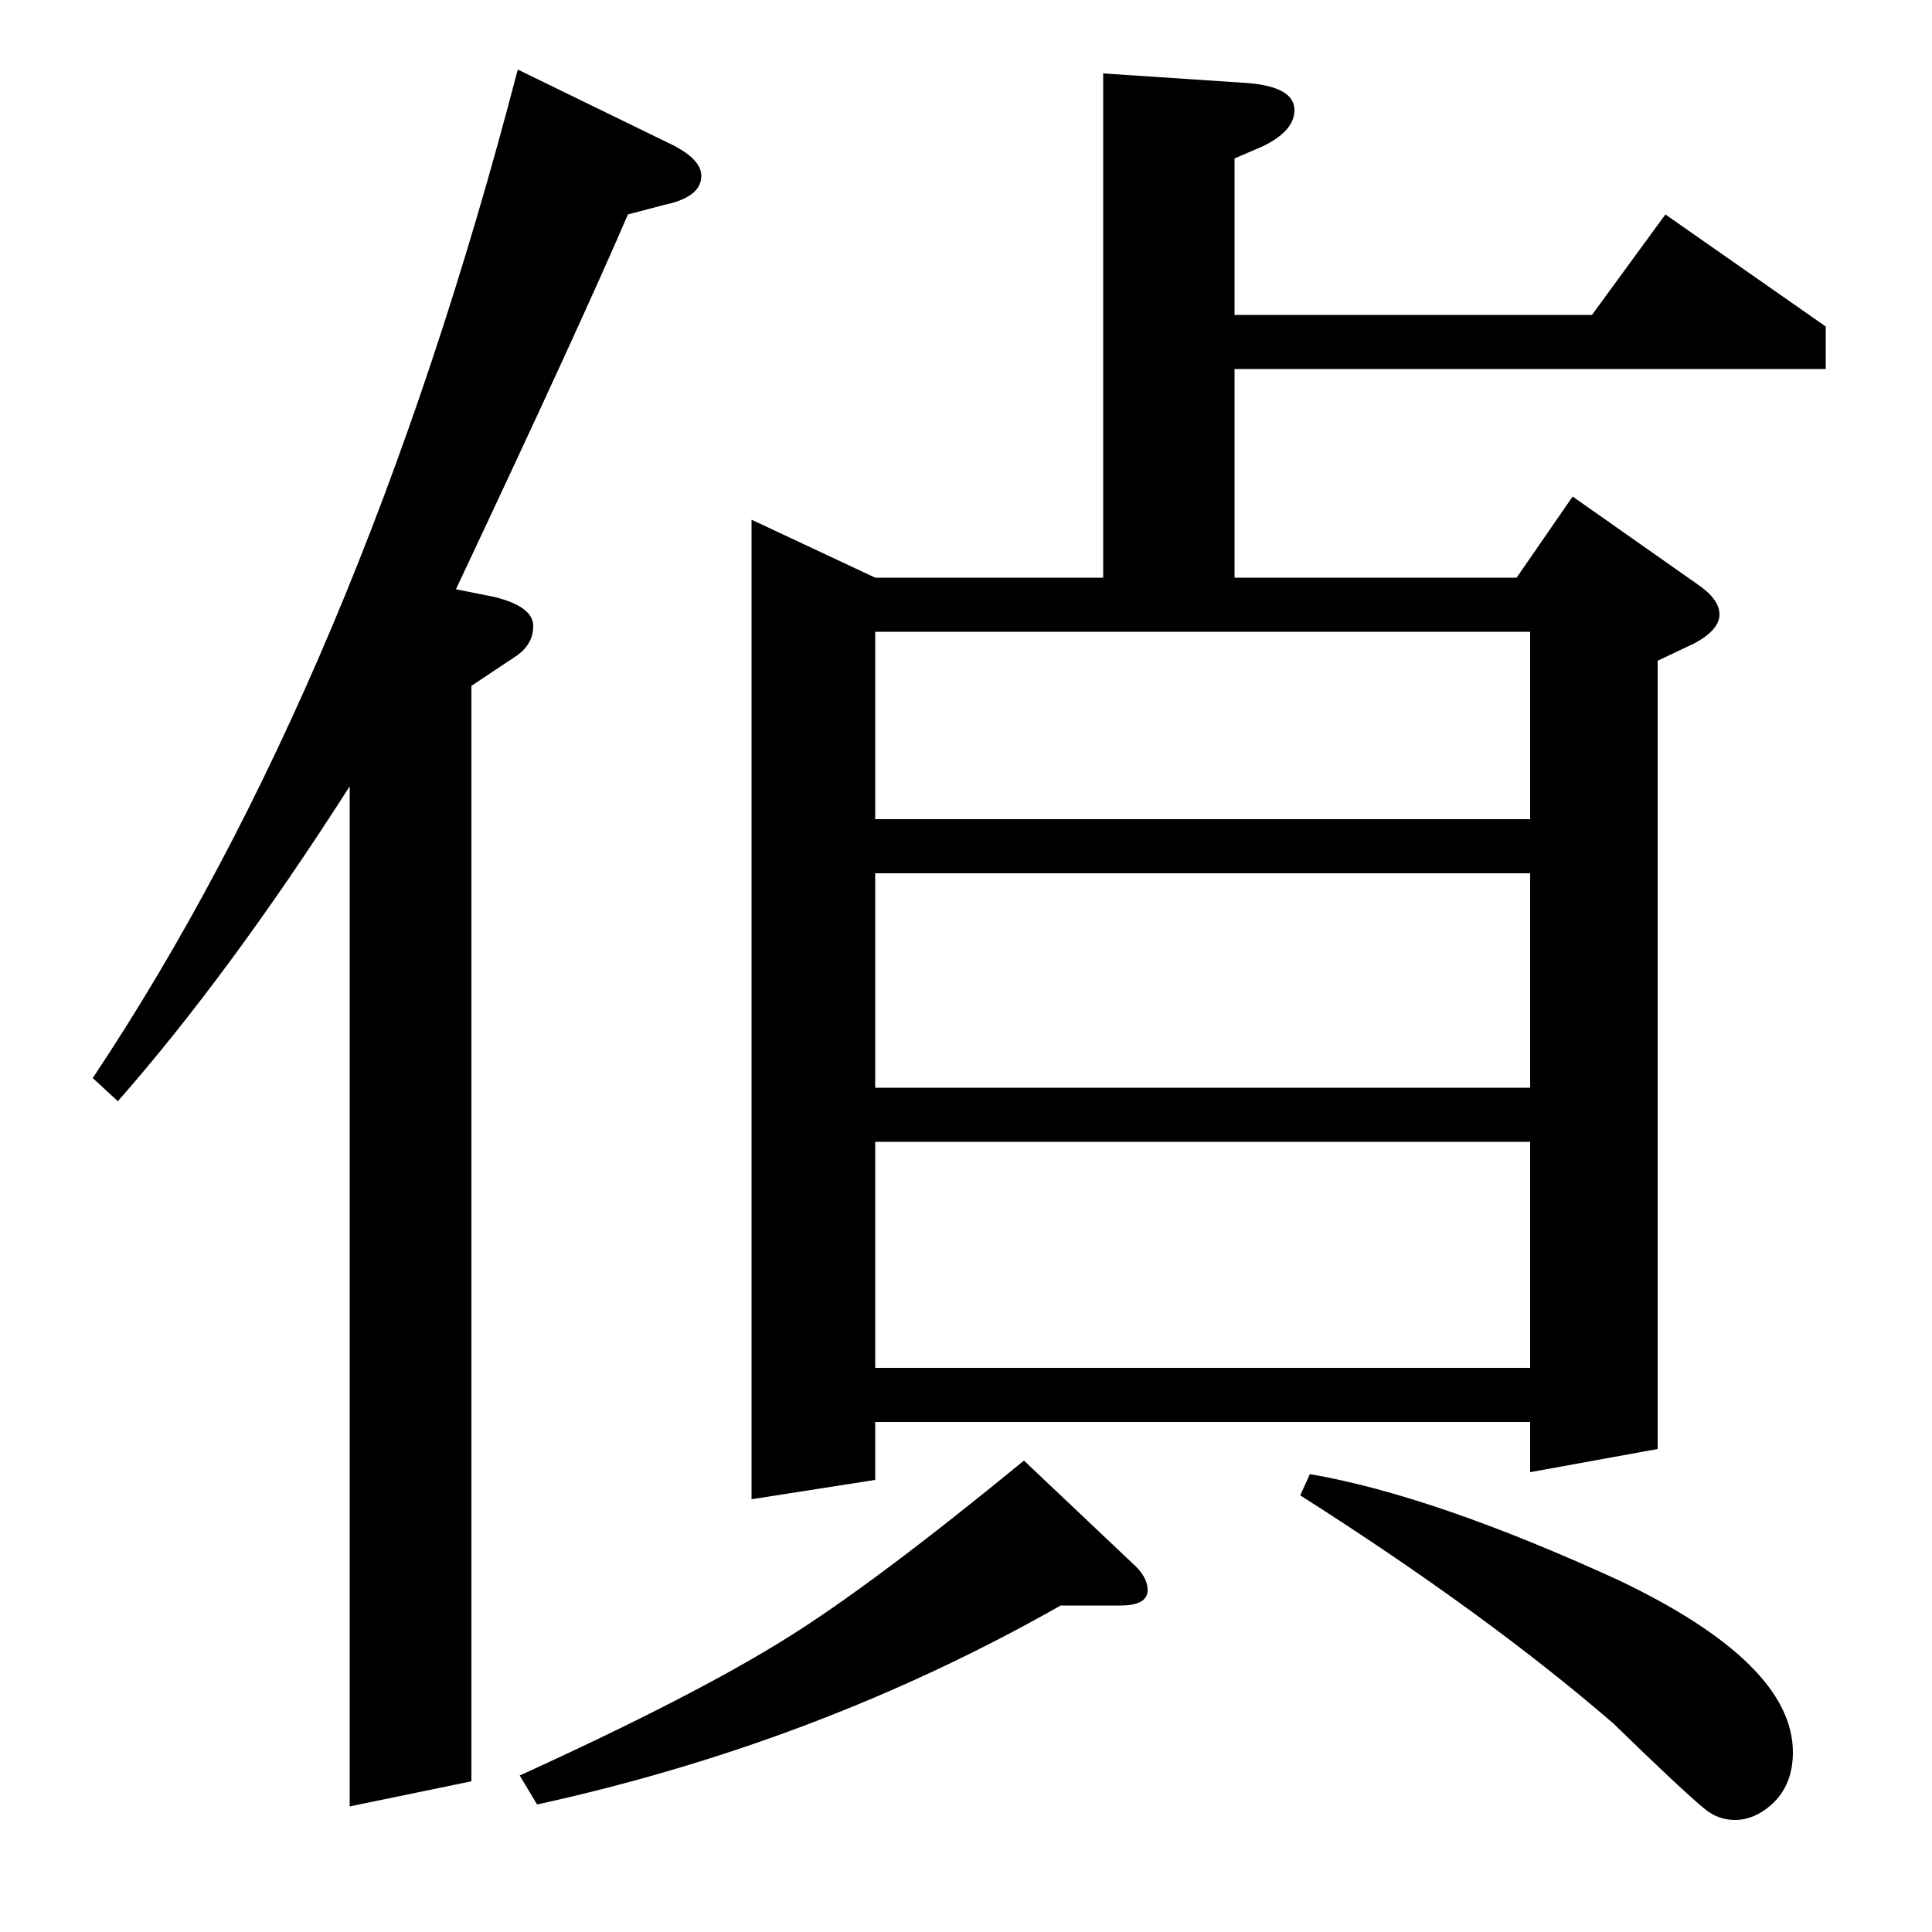 <?xml version="1.0" standalone="no"?>
<!DOCTYPE svg PUBLIC "-//W3C//DTD SVG 1.1//EN" "http://www.w3.org/Graphics/SVG/1.1/DTD/svg11.dtd" >
<svg xmlns="http://www.w3.org/2000/svg" xmlns:xlink="http://www.w3.org/1999/xlink" version="1.1" viewBox="0 -120 1000 1000">
  <g transform="matrix(1 0 0 -1 0 880)">
   <path fill="currentColor"
d="M48 442q138 207 220 522l78 -38q17 -8 17 -17q0 -11 -19 -15l-19 -5q-24 -56 -89 -194l20 -4q20 -5 20 -15q0 -9 -8 -15l-24 -16v-567l-63 -13v528q-62 -97 -120 -163zM269 81q90 41 138 71q45 28 123 92l56 -53q8 -7 8 -14q0 -8 -14 -8h-31q-125 -71 -271 -103zM389 224
v507l64 -30h118v261l75 -5q24 -2 24 -14q0 -11 -17 -19l-14 -6v-81h185l38 52l83 -58v-22h-306v-108h146l29 42l64 -45q12 -8 12 -16t-13 -15l-19 -9v-408l-66 -12v26h-339v-30zM453 409v-117h339v117h-339zM453 548v-111h339v111h-339zM453 576h339v97h-339v-97zM678 237
q64 -11 160 -55q90 -43 90 -89q0 -17 -11 -27q-9 -8 -19 -8q-9 0 -16 6q-11 9 -47 44q-66 57 -162 118z" />
  </g>

</svg>
